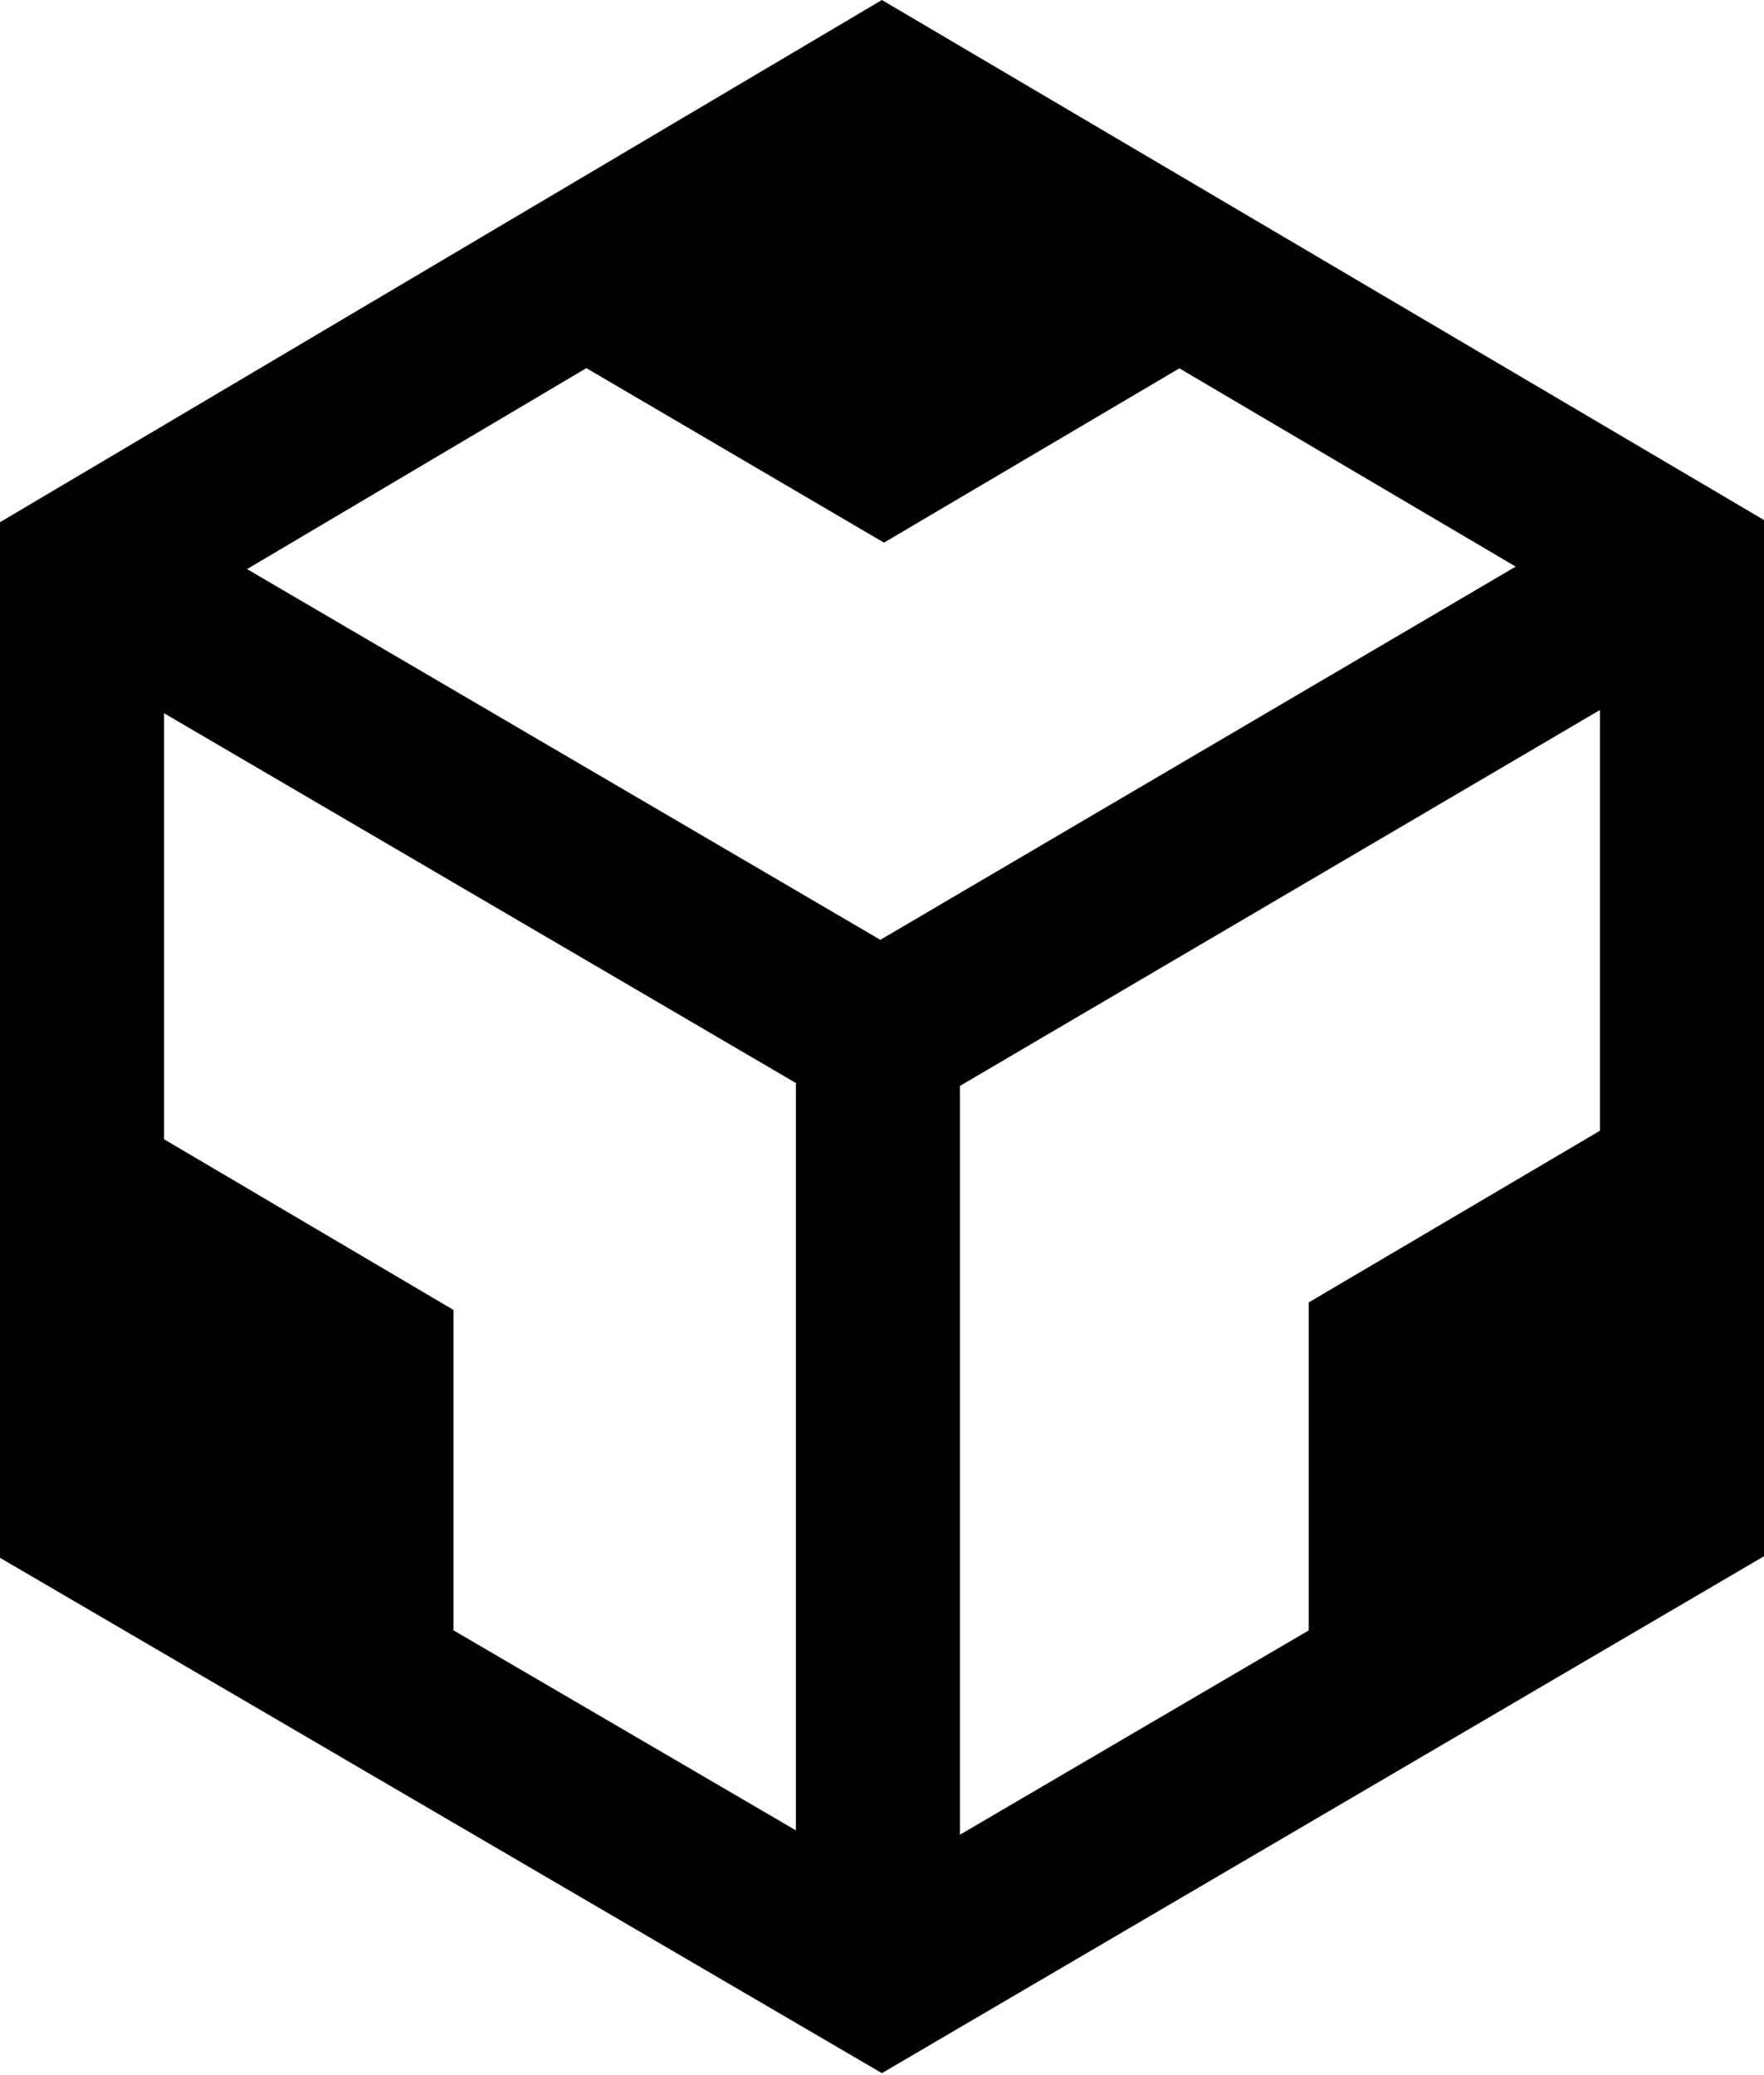 <svg xmlns="http://www.w3.org/2000/svg" width="17" height="20" fill="currentColor" viewBox="0 0 17 20"><path fill="currentColor" d="M7.67 17.641V10.438L1.581 6.874V10.98L4.37 12.625V15.713L7.67 17.641ZM9.251 17.683L12.612 15.714V12.553L15.419 10.898V6.843L9.251 10.466V17.683ZM14.607 5.461L11.366 3.55L8.519 5.23L5.651 3.548L2.381 5.485L8.484 9.058L14.607 5.461ZM0 15.014V5.033L8.499 0L17 5.012V14.999L8.499 19.981L0 15.014Z"/></svg>